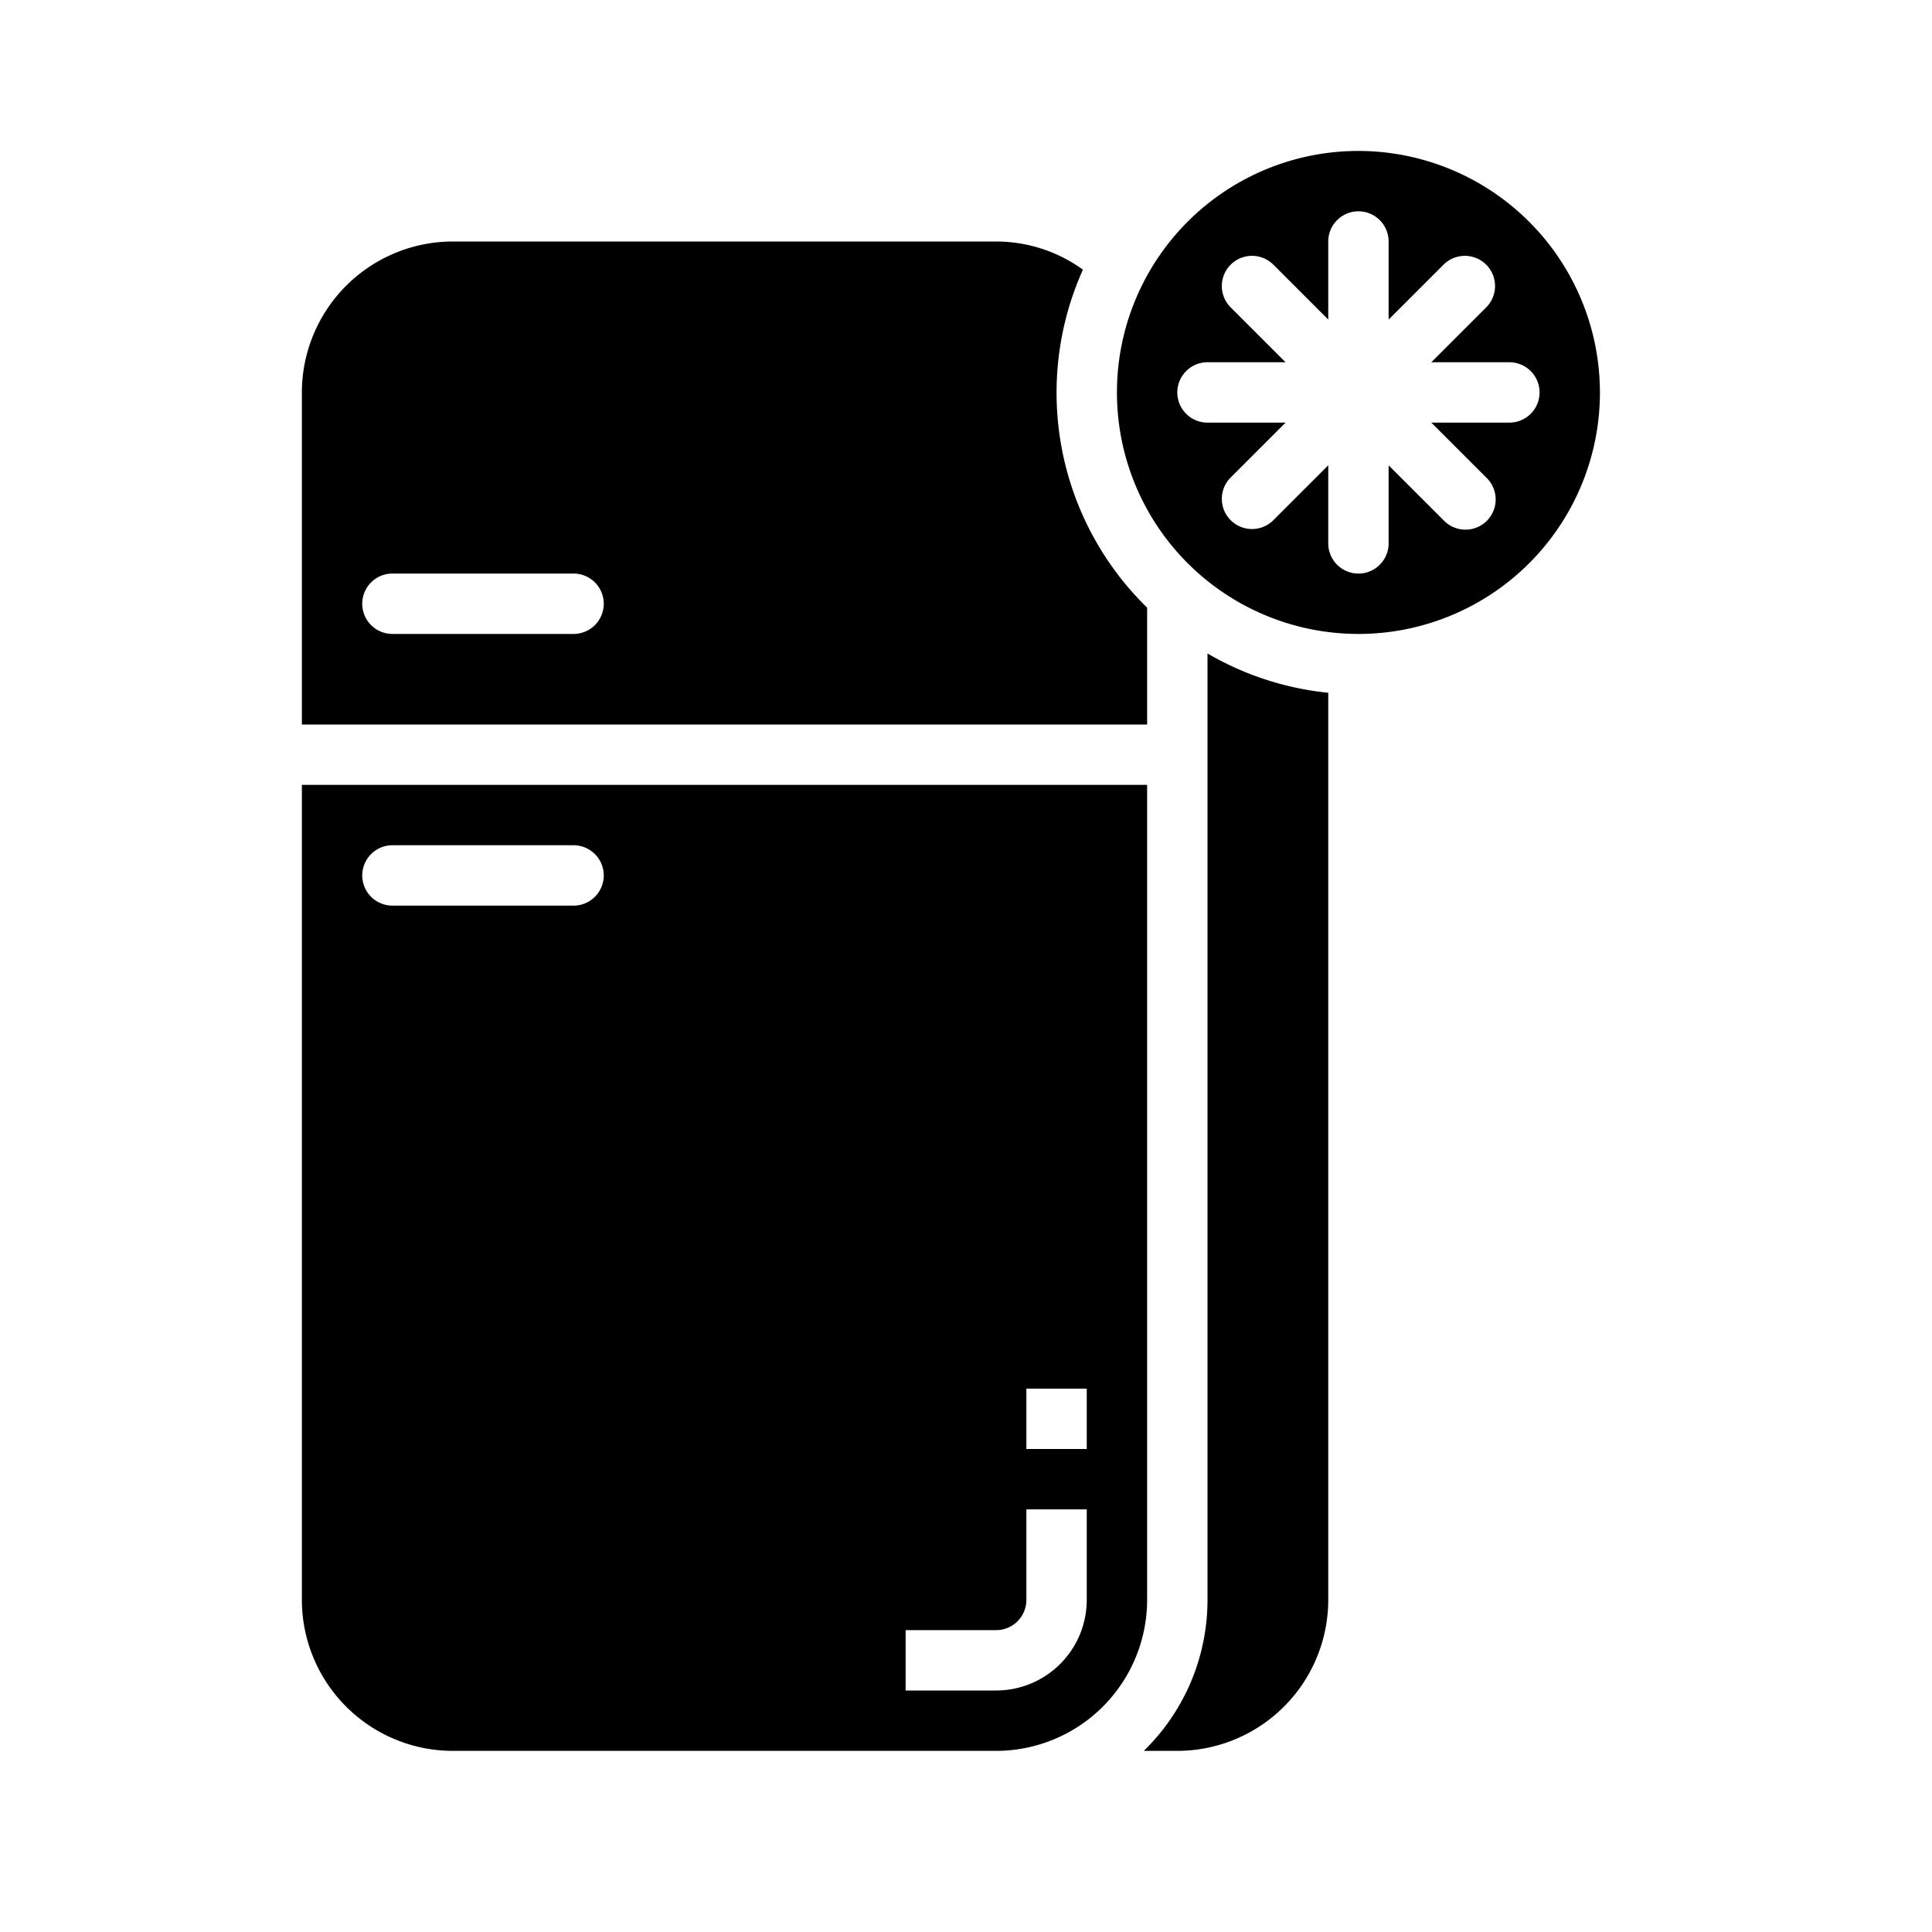 <?xml version="1.0"?>
<svg xmlns="http://www.w3.org/2000/svg" viewBox="0 0 512 512" width="512" height="512"><g id="solid"><path d="M304,208H80V424a40.047,40.047,0,0,0,40,40H264a40.047,40.047,0,0,0,40-40ZM152,240H104a8,8,0,0,1,0-16h48a8,8,0,0,1,0,16ZM288,424a24.027,24.027,0,0,1-24,24H240V432h24a8.008,8.008,0,0,0,8-8V400h16Zm0-40H272V368h16Z"/><path d="M304,161.034a79.6,79.6,0,0,1-17.014-89.572A39.31,39.31,0,0,0,264,64H120a40.047,40.047,0,0,0-40,40v88H304ZM152,168H104a8,8,0,0,1,0-16h48a8,8,0,0,1,0,16Z"/><path d="M320,424a55.806,55.806,0,0,1-16.884,40H312a40.047,40.047,0,0,0,40-40V183.594a79.289,79.289,0,0,1-32-10.419Z"/><path d="M360,40a64,64,0,1,0,64,64A64.073,64.073,0,0,0,360,40Zm40,72H379.314l14.627,14.625a8,8,0,1,1-11.312,11.313L368,123.311V144a8,8,0,0,1-16,0V123.311l-14.629,14.627a8,8,0,0,1-11.312-11.313L340.686,112H320a8,8,0,0,1,0-16h20.686L326.059,81.375a8,8,0,0,1,11.312-11.313L352,84.689V64a8,8,0,0,1,16,0V84.689l14.629-14.627a8,8,0,0,1,11.312,11.313L379.314,96H400a8,8,0,0,1,0,16Z"/></g></svg>
